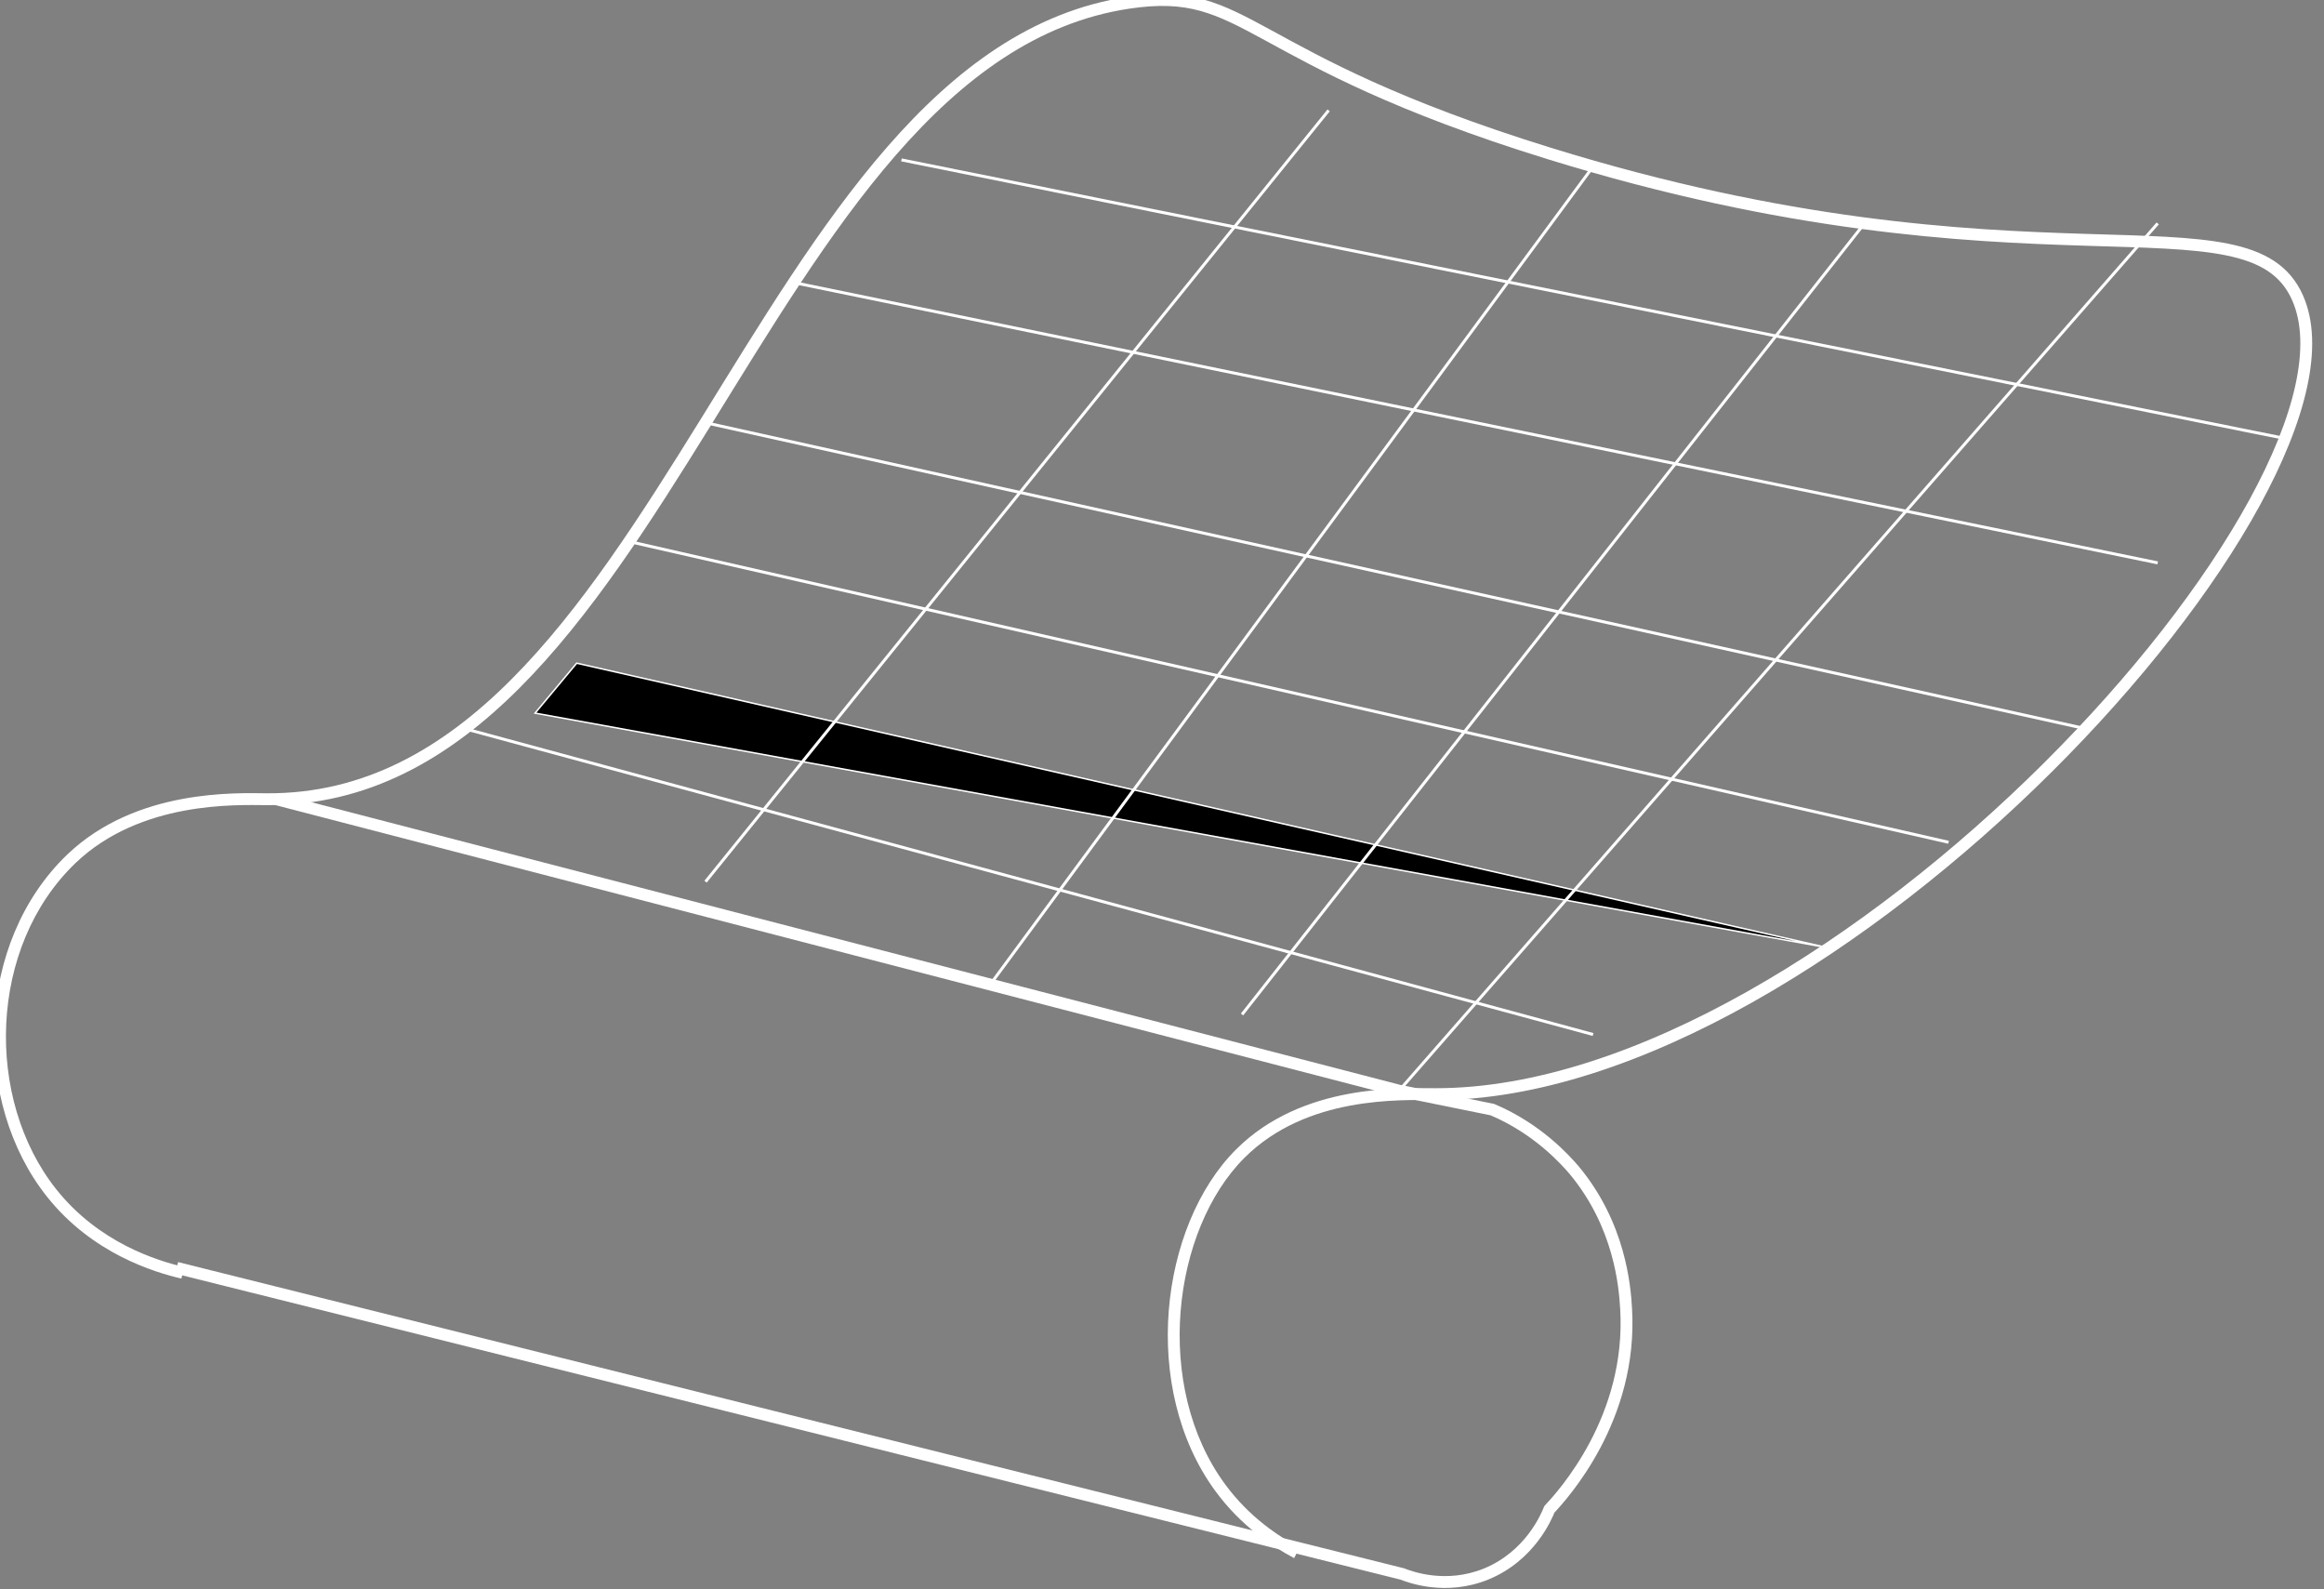 <svg width="392" height="268" viewBox="0 0 392 268" fill="none" xmlns="http://www.w3.org/2000/svg" xmlns:xlink="http://www.w3.org/1999/xlink">
<rect x="0" y="0" width="392" height="268" fill="#808080" stroke="none"/>
<path d="M8.7,201.178L9.483,200.556L9.483,200.556L8.7,201.178ZM12.069,144.802L11.379,144.078L11.377,144.079L12.069,144.802ZM45.009,134.782L45.002,135.782L45.003,135.782L45.009,134.782ZM190.386,0.465L190.533,1.454L190.533,1.454L190.386,0.465ZM261.302,25.876L261.006,26.832L261.006,26.832L261.302,25.876ZM387.53,50.199L388.444,49.793L388.444,49.792L387.53,50.199ZM242.154,184.516L242.154,183.516L242.154,183.516L242.154,184.516ZM209.214,194.535L208.508,193.827L208.508,193.827L209.214,194.535ZM205.846,250.912L206.652,250.32L206.65,250.32L205.846,250.912ZM31.052,213.672C26.593,212.638 16.684,209.622 9.483,200.556L7.917,201.8C15.537,211.394 25.981,214.55 30.6,215.62L31.052,213.672ZM9.483,200.556C-2.593,185.358 -2.016,159.663 12.76,145.524L11.377,144.079C-4.198,158.982 -4.756,185.852 7.917,201.8L9.483,200.556ZM12.758,145.526C23.731,135.067 39.816,135.745 45.002,135.782L45.016,133.782C39.989,133.747 23.028,132.973 11.379,144.078L12.758,145.526ZM45.003,135.782C62.033,135.875 75.747,127.933 87.679,115.977C99.589,104.042 109.807,88.023 119.85,71.812C129.921,55.558 139.816,39.112 151.132,26.127C162.439,13.151 175.062,3.755 190.533,1.454L190.238,-0.524C174.099,1.876 161.081,11.666 149.624,24.813C138.176,37.95 128.184,54.563 118.15,70.759C108.089,86.998 97.985,102.818 86.263,114.564C74.562,126.289 61.332,133.871 45.014,133.782L45.003,135.782ZM190.533,1.454C195.533,0.708 199.117,0.911 202.49,1.846C205.898,2.791 209.144,4.493 213.492,6.861C222.182,11.595 234.872,18.745 261.006,26.832L261.596,24.921C235.644,16.89 223.086,9.809 214.448,5.105C210.13,2.753 206.69,0.935 203.024,-0.081C199.325,-1.107 195.45,-1.302 190.238,-0.524L190.533,1.454ZM261.006,26.832C301.444,39.339 331.038,40.787 351.522,41.433C361.8,41.757 369.646,41.88 375.462,43.06C381.214,44.227 384.734,46.379 386.618,50.606L388.444,49.792C386.196,44.744 381.95,42.335 375.86,41.1C369.832,39.877 361.754,39.754 351.586,39.434C331.18,38.791 301.79,37.353 261.596,24.921L261.006,26.832ZM386.616,50.605C388.284,54.356 388.434,59.231 387.166,64.993C385.9,70.744 383.242,77.284 379.416,84.285C371.762,98.286 359.51,114.002 344.692,128.737C329.88,143.469 312.538,157.187 294.734,167.211C276.92,177.242 258.714,183.534 242.154,183.516L242.152,185.516C259.188,185.534 277.74,179.075 295.716,168.954C313.702,158.826 331.186,144.991 346.104,130.155C361.018,115.322 373.404,99.455 381.17,85.245C385.054,78.14 387.8,71.418 389.12,65.423C390.436,59.438 390.35,54.083 388.444,49.793L386.616,50.605ZM242.154,183.516C236.444,183.516 219.702,182.666 208.508,193.827L209.92,195.243C220.426,184.769 236.234,185.516 242.154,185.516L242.154,183.516ZM208.508,193.827C202.024,200.296 197.992,210.398 197.145,220.984C196.297,231.578 198.627,242.794 205.04,251.506L206.65,250.32C200.582,242.078 198.32,231.368 199.139,221.142C199.958,210.908 203.852,201.298 209.92,195.243L208.508,193.827ZM205.04,251.504C209.342,257.366 214.588,260.794 218.282,262.758L219.222,260.992C215.682,259.11 210.716,255.856 206.652,250.32L205.04,251.504Z" fill="#FFFFFF"/>
<path d="M235.984,183.935L235.734,184.903L235.76,184.91L235.786,184.915L235.984,183.935ZM251.728,187.13L252.118,186.209L252.026,186.17L251.926,186.15L251.728,187.13ZM265.486,197.294L266.254,196.653L266.242,196.641L265.486,197.294ZM274.28,220.636L273.28,220.695L273.282,220.697L274.28,220.636ZM261.338,254.542L260.606,253.861L260.478,253.998L260.408,254.174L261.338,254.542ZM250.7,265.433L251.078,266.359L251.08,266.358L250.7,265.433ZM236.516,265.433L236.878,264.501L236.82,264.478L236.758,264.463L236.516,265.433ZM46.212,135.714L235.734,184.903L236.236,182.967L46.714,133.778L46.212,135.714ZM235.786,184.915L251.53,188.11L251.926,186.15L236.184,182.955L235.786,184.915ZM251.338,188.051C258.852,191.227 263.41,196.42 264.728,197.948L266.242,196.641C264.866,195.047 260.064,189.567 252.118,186.209L251.338,188.051ZM264.718,197.935C272.27,206.973 273.072,217.118 273.28,220.695L275.278,220.578C275.062,216.895 274.232,206.202 266.254,196.653L264.718,197.935ZM273.282,220.697C274.388,238.839 262.816,251.49 260.606,253.861L262.068,255.224C264.326,252.803 276.44,239.607 275.278,220.576L273.282,220.697ZM260.408,254.174C259.968,255.28 257.334,261.622 250.32,264.508L251.08,266.358C258.886,263.146 261.784,256.128 262.266,254.911L260.408,254.174ZM250.322,264.507C243.852,267.15 238.14,264.989 236.878,264.501L236.156,266.366C237.518,266.893 243.862,269.307 251.078,266.359L250.322,264.507ZM236.758,264.463C167.864,247.256 98.97,230.049 30.04,212.841L29.555,214.782C98.485,231.989 167.38,249.196 236.274,266.403L236.758,264.463Z" fill="#FFFFFF"/>
<path d="M152.006,27.211L385.354,74.185L385.452,73.695L152.105,26.72L152.006,27.211Z" fill="#FFFFFF"/>
<path d="M133.851,47.902L363.901,95.168L364.001,94.678L133.952,47.413L133.851,47.902Z" fill="#FFFFFF"/>
<path d="M118.955,71.534L351.665,123.119L351.773,122.631L119.063,71.046L118.955,71.534Z" fill="#FFFFFF"/>
<path d="M106.083,91.573L328.616,142.286L328.726,141.799L106.194,91.085L106.083,91.573Z" fill="#FFFFFF"/>
<path d="M90.253,120.262L97.274,111.839L308.495,159.867Z" fill="#000000" stroke="#FFFFFF" stroke-width="0.25" stroke-miterlimit="10"/>
<path d="M78.274,123.117L268.646,174.702L268.777,174.219L78.405,122.634L78.274,123.117Z" fill="#FFFFFF"/>
<path d="M223.912,18.459L118.815,148.529L119.204,148.843L224.3,18.773L223.912,18.459Z" fill="#FFFFFF"/>
<path d="M268.511,27.942L166.818,165.89L167.22,166.187L268.913,28.239L268.511,27.942Z" fill="#FFFFFF"/>
<path d="M314.291,37.52L209.301,170.93L209.694,171.239L314.684,37.829L314.291,37.52Z" fill="#FFFFFF"/>
<path d="M363.763,37.51L235.796,183.771L236.172,184.1L364.139,37.839L363.763,37.51Z" fill="#FFFFFF"/>
</svg>
